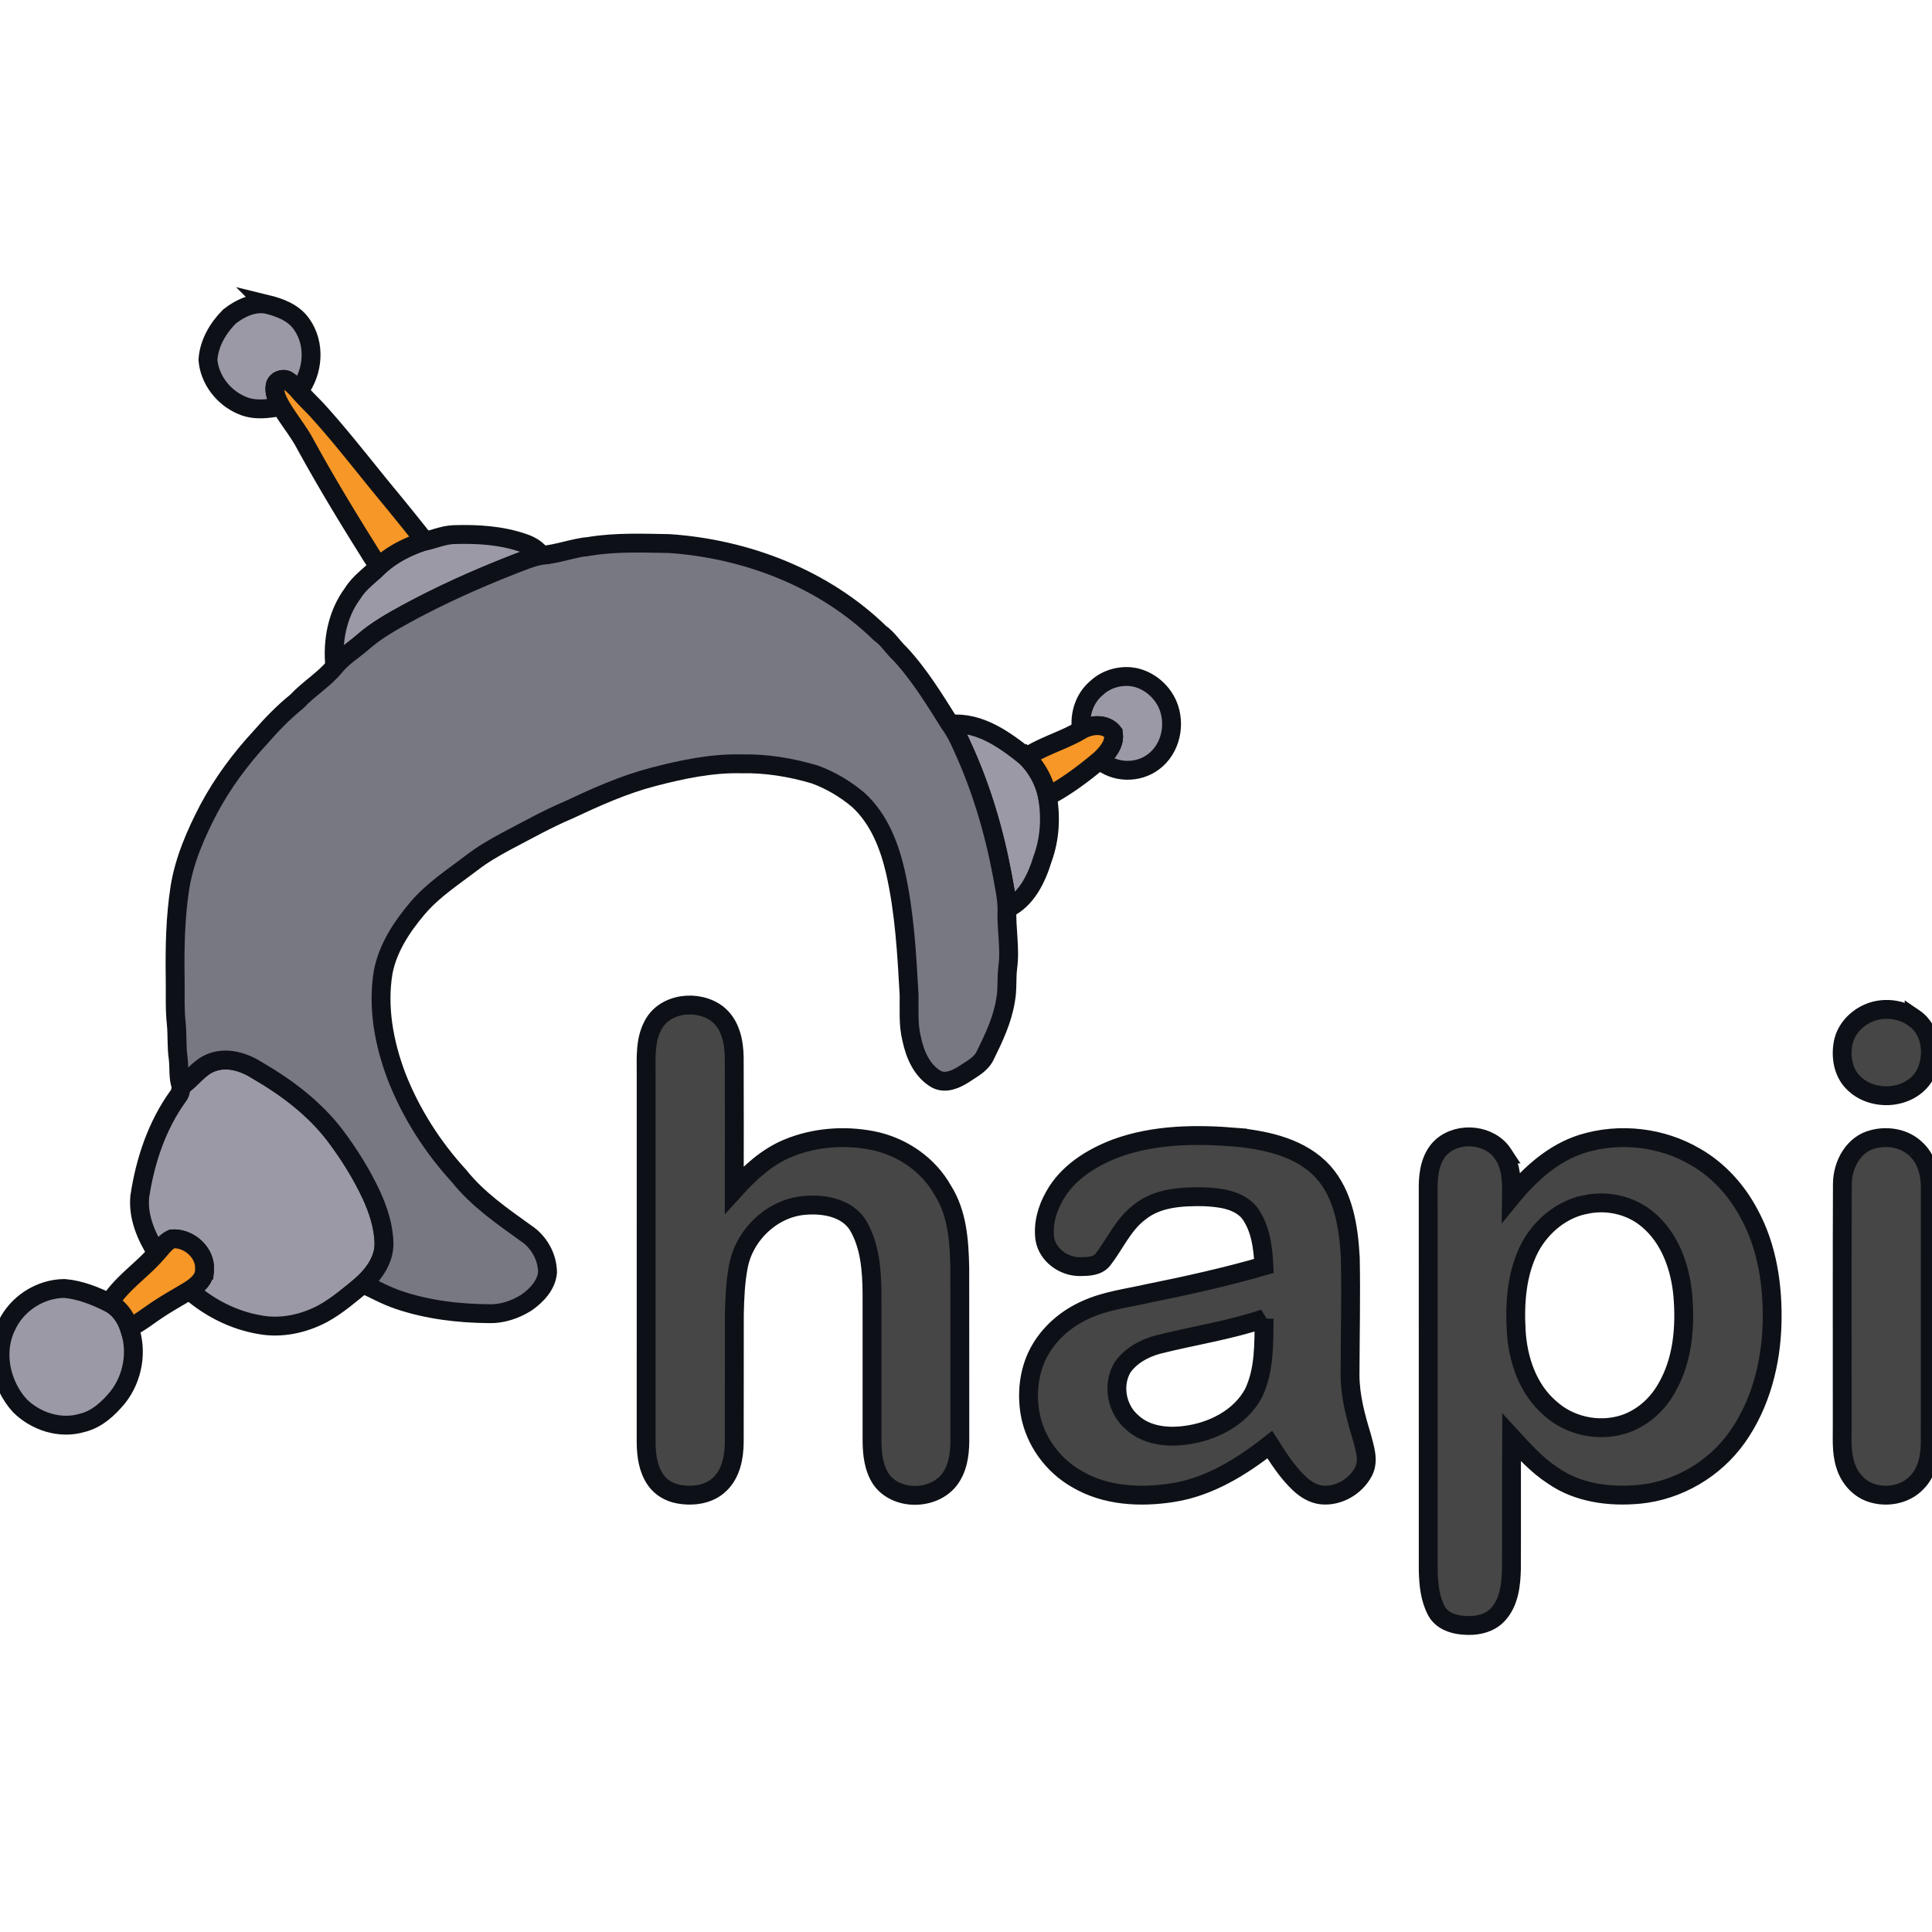 <svg width="64" height="64" viewBox="0 -80.5 512 512" xmlns="http://www.w3.org/2000/svg" preserveAspectRatio="xMidYMid"><g stroke-width="0"/><g stroke-linecap="round" stroke-linejoin="round"/><g stroke="#0D1117" stroke-width="5"><path d="M17.089 260.958c4.2.362 8.162 1.983 11.911 3.816 2.613 1.349 4.385 3.906 5.265 6.658 2.212 6.128.97 13.248-3.047 18.352-2.502 3.025-5.55 5.866-9.483 6.802-5.844 1.727-12.284-.39-16.524-4.613-5.053-5.599-6.897-14.279-3.438-21.165 2.708-5.844 8.892-9.817 15.316-9.85Zm51.211-57.73c7.766 4.524 15.12 10.062 20.58 17.283 3.66 4.863 6.903 10.072 9.5 15.582 1.838 4.028 3.286 8.34 3.381 12.803.117 4.29-2.53 8.067-5.549 10.864-3.443 2.808-6.82 5.766-10.736 7.906-5.036 2.646-10.958 3.955-16.608 2.897-6.93-1.159-13.421-4.485-18.675-9.11 1.889-1.208 4-2.89 4-5.353.385-4.608-4.139-8.613-8.618-8.274-1.705.753-2.786 2.402-4.012 3.733-2.819-4.418-5.036-9.605-4.523-14.942 1.426-9.477 4.54-18.87 10.206-26.686.596-.713.658-1.655.741-2.535 2.87-1.939 4.808-5.148 8.173-6.351 4.112-1.527 8.602-.084 12.14 2.183Zm203.68-83.095c2.853 2.813 4.853 6.513 5.616 10.446.942 5.493.646 11.187-1.276 16.446-1.593 5.22-4.256 10.881-9.449 13.293-.061-3.025-.746-5.983-1.259-8.953-2.195-11.7-5.605-23.204-10.59-34.023-.898-2.067-1.906-4.09-3.243-5.911 7.75-.758 14.474 4.106 20.201 8.702Zm28.102-21.255c4.128.636 7.733 3.588 9.382 7.4 2.184 5.12.808 11.654-3.722 15.058-4.112 3.187-10.39 3.076-14.29-.412 1.972-1.838 4.2-4.373 3.543-7.265-1.967-2.535-5.878-2.173-8.407-.713-.602-4.084.819-8.502 4.056-11.154 2.496-2.345 6.067-3.348 9.438-2.914Zm-161.16-35.41c1.754.635 3.487 1.598 4.523 3.22-2.596.462-5.014 1.52-7.46 2.445-9.655 3.789-19.143 8.023-28.252 12.982-4.01 2.2-8.028 4.468-11.488 7.487-2.479 2.201-5.404 3.917-7.504 6.519-.719-6.753.64-13.9 4.752-19.416 1.789-2.92 4.697-4.803 7.037-7.22 3.237-2.981 7.248-5.02 11.393-6.43 2.78-.479 5.387-1.755 8.234-1.872 6.313-.217 12.759.173 18.764 2.284ZM70.611.116c3.516.852 7.226 2.222 9.349 5.337 3.699 5.22 3.097 12.63-.719 17.622l-.29-.29c-.858-.858-1.693-1.772-2.73-2.418-1.142-.752-2.964-.111-3.276 1.248-.406 1.995.552 3.9 1.51 5.588-3.37.69-7.036 1.153-10.29-.256-4.875-2.006-8.641-6.786-9.059-12.084.268-4.374 2.658-8.43 5.705-11.483 2.719-2.15 6.257-3.85 9.8-3.264Z" fill="#9B99A6"/><path d="M54.194 256.1c0 2.462-2.112 4.145-4 5.354-2.63 1.615-5.344 3.086-7.917 4.791-2.68 1.716-5.148 3.76-8.012 5.187-.88-2.752-2.652-5.31-5.265-6.658 3.254-5.22 8.586-8.618 12.563-13.215 1.226-1.331 2.307-2.98 4.012-3.733 4.48-.34 9.003 3.666 8.619 8.274Zm240.801-142.44c.657 2.89-1.571 5.426-3.543 7.264-4.318 3.605-8.859 7.042-13.856 9.655-.763-3.933-2.763-7.633-5.616-10.446 4.563-2.992 9.928-4.401 14.608-7.187 2.53-1.46 6.44-1.822 8.407.713ZM76.222 20.367c1.037.646 1.872 1.56 2.73 2.418 1.56 1.911 3.37 3.582 5.053 5.382 6.847 7.527 13.01 15.638 19.505 23.46a761 761 0 0 1 8.848 10.976l-.435.451c-4.145 1.41-8.156 3.449-11.393 6.43-1.393-1.432-2.34-3.187-3.399-4.859-5.755-9.187-11.343-18.485-16.54-28-1.834-3.277-4.252-6.18-6.135-9.422-.958-1.688-1.916-3.593-1.51-5.588.312-1.36 2.134-2 3.276-1.248Z" fill="#F79727"/><path d="M156.41 64.253c6.93-1.109 13.967-.813 20.959-.702 20.53 1.398 41.01 9.293 55.863 23.773 2.09 1.437 3.365 3.677 5.21 5.37 5.247 5.633 9.253 12.257 13.337 18.737 1.337 1.821 2.345 3.844 3.242 5.91 4.986 10.82 8.396 22.325 10.591 34.024.513 2.97 1.198 5.928 1.26 8.953-.251 5.215.907 10.43.189 15.633-.351 2.82-.034 5.683-.552 8.48-.802 5.254-3.109 10.095-5.437 14.814-1.115 2.351-3.566 3.527-5.616 4.92-2.09 1.359-4.858 2.601-7.287 1.353-3.84-2.184-5.689-6.552-6.563-10.685-.964-3.834-.63-7.8-.686-11.706-.607-10.908-1.214-21.9-3.632-32.592-1.621-7.008-4.396-14.073-9.806-19.031-3.426-2.892-7.348-5.226-11.56-6.764-6.301-1.872-12.87-2.958-19.455-2.819-7.95-.178-15.783 1.488-23.433 3.488-7.738 2.011-15.048 5.31-22.268 8.691-5.733 2.43-11.154 5.488-16.664 8.368-3.086 1.666-6.14 3.415-8.92 5.56-5.03 3.839-10.44 7.32-14.563 12.196-4.134 4.875-7.805 10.446-9.059 16.814-1.576 9.37.218 19.01 3.555 27.812 3.816 9.716 9.516 18.658 16.574 26.34 4.88 6.118 11.377 10.597 17.678 15.121 3.449 2.262 5.71 6.262 5.739 10.402-.324 3.454-2.959 6.161-5.678 8.05-2.93 1.81-6.356 2.986-9.827 2.88-8.129-.072-16.324-1.041-24.04-3.671-3.254-1.092-6.246-2.78-9.349-4.212 3.02-2.797 5.666-6.574 5.549-10.864-.095-4.462-1.543-8.775-3.382-12.803-2.596-5.51-5.838-10.719-9.499-15.582-5.46-7.22-12.814-12.759-20.58-17.283-3.538-2.267-8.028-3.71-12.14-2.183-3.365 1.203-5.304 4.412-8.173 6.35-.841-2.445-.446-5.08-.785-7.604-.424-2.947-.19-5.928-.474-8.88-.451-4.073-.234-8.18-.306-12.269-.117-7.994.033-16.034 1.264-23.95 1.193-7.349 4.212-14.246 7.633-20.804 3.71-6.941 8.446-13.315 13.794-19.087 2.925-3.365 6.045-6.58 9.522-9.376 3.125-3.37 7.181-5.75 10.106-9.304 2.1-2.602 5.025-4.318 7.504-6.519 3.46-3.02 7.477-5.287 11.488-7.487 9.11-4.959 18.597-9.193 28.252-12.982 2.446-.924 4.864-1.983 7.46-2.445 4.407-.329 8.563-2.045 12.965-2.435Z" fill="#787880"/><path d="M398.325 225.324c2.28 3.293 2.29 7.471 2.235 11.315 4.991-6.083 11.142-11.632 18.786-14.028 9.894-3.059 21.076-1.772 30.001 3.499 6.123 3.504 10.998 8.958 14.263 15.17 4.752 8.753 6.234 18.91 6.011 28.76-.256 10.685-3.025 21.571-9.27 30.368-5.967 8.418-15.622 14.101-25.907 15.098-7.839.736-16.235-.323-22.831-4.914-4.25-2.73-7.638-6.507-11.026-10.195-.06 11.61.017 23.221-.039 34.832-.089 4.223-.596 8.897-3.593 12.145-2.362 2.563-6.095 3.164-9.41 2.808-2.63-.217-5.476-1.265-6.814-3.688-1.782-3.26-2.139-7.07-2.234-10.72-.01-33.99 0-67.975-.01-101.965.016-3.727.751-7.866 3.654-10.48 4.602-4.039 12.77-3.208 16.184 1.995Zm-208.114-37.043c3.387 2.74 4.328 7.348 4.367 11.499.05 11.683.028 23.366.012 35.049 4.022-4.446 8.546-8.675 14.156-11.004 7.014-2.919 14.926-3.526 22.358-2.094 7.772 1.493 14.903 6.323 18.78 13.276 3.856 6.09 4.318 13.516 4.463 20.53.028 14.859-.006 29.717.017 44.576.055 3.61-.2 7.432-2.14 10.585-3.766 6.357-14.385 6.88-18.686.875-2.028-3.014-2.418-6.77-2.44-10.307-.011-13.014 0-26.029-.005-39.043-.062-6.145-.53-12.653-3.75-18.051-2.847-4.502-8.68-5.61-13.622-5.265-8.769.451-16.413 7.627-18.04 16.151-.802 4.195-.974 8.485-1.07 12.747-.033 11.326.023 22.653-.027 33.985-.045 3.91-.847 8.184-3.788 11.003-2.83 2.802-7.154 3.354-10.926 2.674-2.434-.429-4.735-1.75-6.14-3.805-1.983-2.852-2.456-6.44-2.495-9.833.005-32.704.005-65.401.005-98.105-.016-4.161-.245-8.59 1.755-12.396 3.07-6.15 12.096-7.075 17.216-3.047Zm317.5 35.723c2.864 2.602 3.878 6.613 3.828 10.368 0 22.463.011 44.932-.005 67.396-.023 3.782-.825 7.877-3.6 10.646-3.063 3.237-8.094 4.084-12.223 2.641-3.214-1.13-5.627-3.972-6.624-7.181-1.198-3.583-.824-7.399-.875-11.104.023-21.165-.06-42.325.04-63.485.01-5.13 2.941-10.663 8.24-11.9 3.855-.975 8.3-.217 11.22 2.619ZM328 220.917c8.14.853 16.931 2.864 22.664 9.16 5.516 6.178 6.753 14.858 7.182 22.83.195 10.352-.045 20.709-.073 31.06.022 5.527 1.46 10.903 3.07 16.146.758 3.036 2.061 6.418.48 9.415-2.096 3.95-6.636 6.613-11.138 6.14-2.24-.25-4.217-1.51-5.833-3.014-3.164-2.98-5.521-6.675-7.839-10.318-7.571 5.944-16.117 11.243-25.784 12.736-8.513 1.331-17.755.886-25.327-3.6-6.423-3.626-11.159-10.145-12.435-17.426-.991-5.805-.178-12.056 2.892-17.143 2.752-4.585 7.042-8.15 11.911-10.307 5.115-2.362 10.77-3.03 16.213-4.267 10.401-2.095 20.77-4.39 30.965-7.332-.24-4.92-.875-10.212-3.94-14.252-2.94-3.365-7.754-3.894-11.95-4.094-5.833-.084-12.284.217-17.025 4.055-4.374 3.26-6.519 8.435-9.784 12.642-1.42 1.777-3.95 1.794-6.028 1.821-4.267.05-8.596-3.014-9.32-7.337-.552-3.917.579-7.911 2.512-11.304 3.443-6.257 9.811-10.212 16.313-12.697 10.284-3.772 21.494-3.822 32.274-2.914Zm7.015 48.025c-9.199 3.114-18.837 4.53-28.23 6.902-3.605.987-7.181 2.942-9.332 6.073-2.73 4.596-1.538 10.981 2.49 14.452 3.733 3.538 9.243 4.156 14.14 3.504 7.182-.908 14.558-4.568 18.101-11.137 2.964-6.134 2.73-13.148 2.83-19.794Zm85.156-30.225c-6.312 1.232-11.688 5.722-14.697 11.316-3.554 6.802-4.1 14.725-3.665 22.257.462 7.51 3.058 15.288 8.891 20.34 5.143 4.747 12.859 6.452 19.533 4.346 4.775-1.515 8.78-5.003 11.27-9.315 4.452-7.449 5.188-16.474 4.458-24.943-.697-7.443-3.415-15.17-9.326-20.062-4.49-3.8-10.742-5.164-16.464-3.939Zm87.096-49.394c4.83 3.287 5.41 10.518 2.68 15.326-3.861 6.273-13.633 6.92-18.725 1.827-2.786-2.68-3.46-6.891-2.775-10.557.803-4.24 4.474-7.544 8.569-8.569 3.488-.835 7.349-.172 10.251 1.973Z" fill="#464646"/></g></svg>
